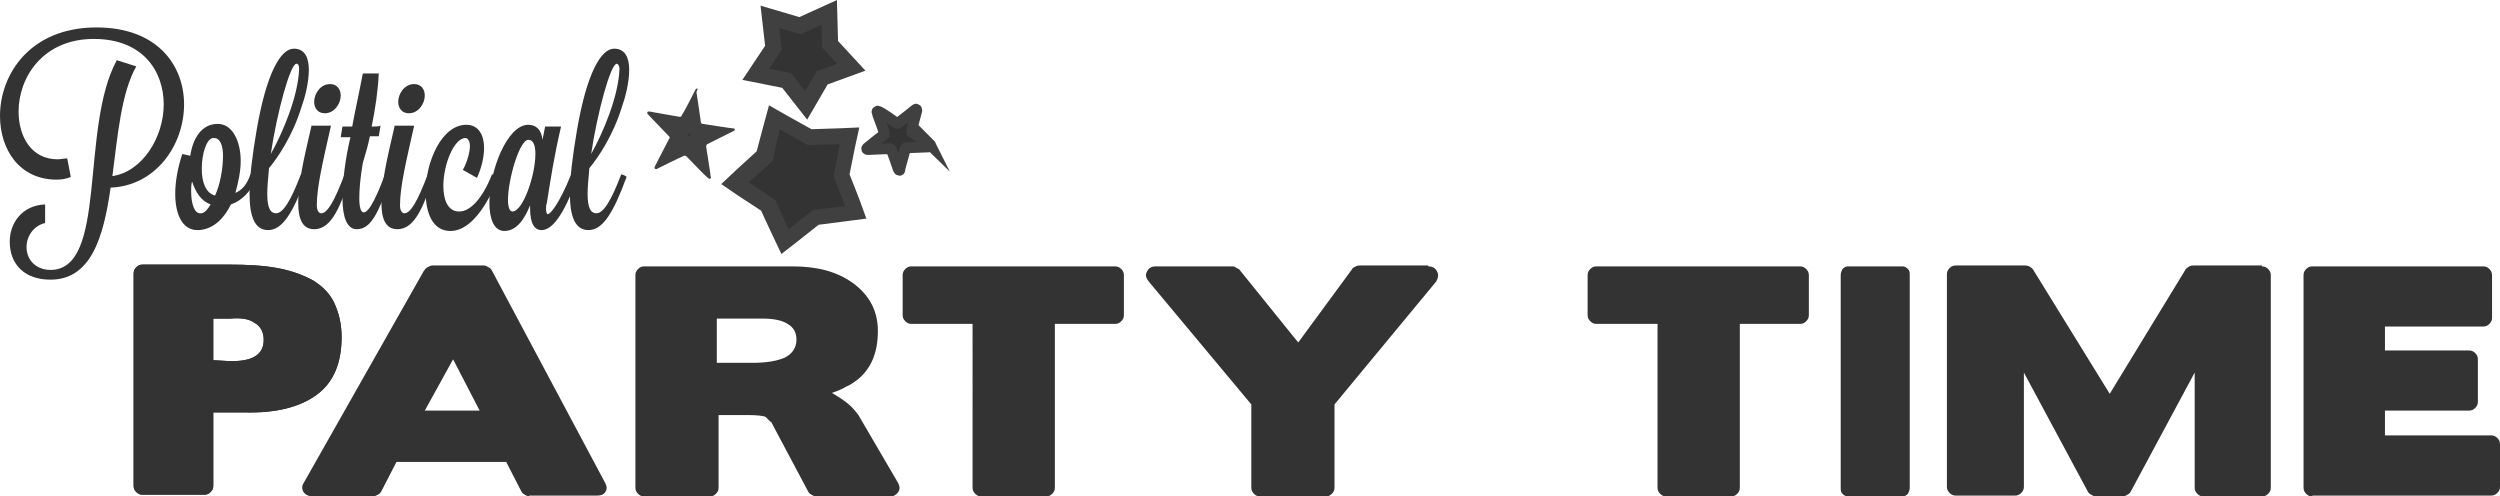 <svg xmlns="http://www.w3.org/2000/svg" width="282.5" height="56.1" viewBox="0 0 282.5 56.1">
  <path fill="#333" d="M24.1 46.6v8.3c0 .3-.1.5-.3.7-.2.2-.4.3-.7.3h-7c-.3 0-.5-.1-.7-.3-.2-.2-.3-.4-.3-.7v-24c0-.3.1-.5.3-.7.2-.2.4-.3.7-.3h9.8c2.1 0 3.9.1 5.5.4 1.6.3 2.9.8 4 1.4 1.1.7 1.9 1.5 2.4 2.6s.8 2.3.8 3.8c0 2.9-.9 5.1-2.8 6.5-1.9 1.4-4.6 2.1-8.2 2h-3.5zm0-10.6v4.7l1.7.1c2.7.1 4-.7 4-2.4 0-.8-.3-1.5-1-1.9-.7-.5-1.6-.6-2.8-.5h-1.9zM59.8 56.1c-.2 0-.3-.1-.5-.2s-.3-.2-.4-.4l-1.7-3.3H44.8l-1.7 3.3c-.1.2-.2.3-.4.4-.2.1-.4.2-.5.2h-6.9c-.4 0-.8-.2-1-.5-.2-.3-.2-.7 0-1l13.6-24c.1-.1.2-.3.4-.4.2-.1.4-.2.5-.2h5.9c.2 0 .3.1.5.2s.3.2.4.4l12.8 24c.2.4.2.7 0 1-.2.3-.5.4-.9.4h-7.7zM48 46.4h6.2l-3-5.8-3.2 5.8zM208.8 56.1c-.2 0-.4-.1-.6-.3-.2-.2-.2-.4-.2-.7v-24c0-.3.1-.5.2-.7.2-.2.4-.3.6-.3h6.2c.2 0 .4.1.6.3.2.2.2.4.2.7v24c0 .3-.1.5-.2.7-.2.2-.4.3-.6.3h-6.2zM255.6 30.1c.3 0 .5.1.7.3.2.2.3.4.3.7v24c0 .3-.1.5-.3.7-.2.2-.4.3-.7.3H249c-.3 0-.5-.1-.7-.3-.2-.2-.3-.4-.3-.7v-13l-7.2 13.4c-.1.2-.2.3-.4.4-.2.1-.3.2-.5.2h-3.1c-.2 0-.3-.1-.5-.2s-.3-.2-.4-.4l-7.2-13.4V55c0 .3-.1.5-.3.7-.2.2-.4.3-.7.3H221c-.3 0-.5-.1-.7-.3-.2-.2-.3-.4-.3-.7V31c0-.3.1-.5.3-.7.2-.2.4-.3.7-.3h7.8c.1 0 .3 0 .5.1s.3.2.4.3l8.7 14.1 8.6-14.1c.1-.1.2-.2.4-.3.2-.1.3-.1.5-.1h7.7zM261.3 56.1c-.3 0-.5-.1-.7-.3-.2-.2-.3-.4-.3-.7v-24c0-.3.1-.5.3-.7.2-.2.4-.3.7-.3h19.3c.3 0 .5.1.7.3.2.2.3.4.3.7v4.8c0 .3-.1.5-.3.7-.2.2-.4.3-.7.3h-11.1v2.7h9.5c.3 0 .5.1.7.3.2.2.3.4.3.7v4.8c0 .3-.1.5-.3.7-.2.2-.4.3-.7.3h-9.5v2.8h12c.3 0 .5.1.7.3.2.2.3.4.3.7V55c0 .3-.1.5-.3.7-.2.2-.4.3-.7.3h-20.2z"/>
  <path fill="#333" d="M24.1 46.6v8.3c0 .3-.1.5-.3.7-.2.2-.4.3-.7.3h-7c-.3 0-.5-.1-.7-.3-.2-.2-.3-.4-.3-.7v-24c0-.3.1-.5.3-.7.2-.2.4-.3.7-.3h9.8c2.1 0 3.9.1 5.5.4 1.6.3 2.9.8 4 1.4 1.1.7 1.9 1.5 2.4 2.6s.8 2.3.8 3.8c0 2.9-.9 5.1-2.8 6.5-1.9 1.4-4.6 2.1-8.2 2h-3.5zm0-10.6v4.7l1.7.1c2.7.1 4-.7 4-2.4 0-.8-.3-1.5-1-1.9-.7-.5-1.6-.6-2.8-.5h-1.9zM81.2 46.9v8.2c0 .3-.1.5-.3.7-.2.2-.4.3-.7.3h-7.4c-.3 0-.5-.1-.7-.3-.2-.2-.3-.4-.3-.7v-24c0-.3.1-.5.3-.7.2-.2.4-.3.7-.3h16.7c2.9 0 5.1.6 6.9 1.9 1.9 1.4 2.8 3.2 2.8 5.4 0 2.5-.8 4.3-2.3 5.5-.4.3-.8.6-1.3.8-.5.3-1 .5-1.6.7.7.4 1.3.8 1.8 1.2.5.4.9.9 1.2 1.3l4.5 7.7c.2.4.2.7 0 1-.2.3-.5.5-.9.5h-8.4c-.2 0-.3-.1-.5-.2s-.3-.2-.4-.4l-4.2-7.9v.1l-.3-.3-.3-.3c-.2-.1-.9-.2-2.1-.2h-3.2zM81 36v5h4c1.6 0 2.8-.2 3.7-.6.8-.4 1.3-1.1 1.3-2 0-.8-.3-1.4-1-1.8-.6-.4-1.6-.6-2.8-.6H81zM110.9 56.1c-.3 0-.5-.1-.7-.3-.2-.2-.3-.4-.3-.7V36.6H103c-.3 0-.5-.1-.7-.3-.2-.2-.3-.4-.3-.7v-4.5c0-.3.1-.5.3-.7.2-.2.4-.3.7-.3h23c.3 0 .5.1.7.3.2.2.3.4.3.7v4.5c0 .3-.1.5-.3.7-.2.2-.4.3-.7.3h-6.8v18.5c0 .3-.1.5-.3.7-.2.2-.4.3-.7.3h-7.3zM188.3 56.1c-.3 0-.5-.1-.7-.3-.2-.2-.3-.4-.3-.7V36.6h-6.9c-.3 0-.5-.1-.7-.3-.2-.2-.3-.4-.3-.7v-4.5c0-.3.1-.5.3-.7.2-.2.4-.3.7-.3h23c.3 0 .5.1.7.3.2.2.3.4.3.7v4.5c0 .3-.1.5-.3.7-.2.2-.4.3-.7.3h-6.8v18.5c0 .3-.1.5-.3.7-.2.2-.4.3-.7.3h-7.3zM161.4 30.1c.5 0 .8.2 1 .6.2.4.1.7-.1 1.1l-11.5 13.9v9.4c0 .3-.1.5-.3.7-.2.2-.4.3-.7.3h-7.4c-.3 0-.5-.1-.7-.3-.2-.2-.3-.4-.3-.7v-9.4l-11.6-13.9c-.3-.4-.4-.7-.2-1.1.2-.4.5-.6 1-.6h8.6c.1 0 .3 0 .4.1.2.1.3.2.4.2l6.7 8.3 6.1-8.3c0-.1.2-.2.4-.3.2-.1.4-.1.5-.1h7.7zM15.4 7.5c-1.7 3-2.1 7.8-2.7 12.4 3.4-.5 5.8-4.4 5.8-8.1 0-3.7-2.3-7.4-7.9-7.4-5.8 0-8.5 4.4-8.5 8.2 0 2.9 1.5 5.4 4.4 5.4.4 0 .7-.1 1.1-.1L8 20c-.5.2-1 .3-1.6.3-4.2 0-6.4-3.4-6.4-7.2 0-4.7 3.4-10 10.9-10 6.9 0 9.9 4.3 9.9 8.7 0 4.6-3.2 9.2-8.3 9.4-.8 5.6-2.2 10.4-6.8 10.4-2.9 0-4.6-1.7-4.6-4.3 0-2.1 1.4-4.1 4-4.2v2.1c-1.3.3-2.1 1.5-2.1 2.7 0 1.6 1.2 2.6 2.7 2.6 6.5 0 3.3-16 7.5-23.7l2.2.7zM29 20.1c-.6 1.5-1.7 2.6-2.9 3-.9 1.8-2.2 2.9-3.8 2.9-1.7 0-2.5-1.8-2.5-4.1 0-1.4.3-3 .8-4.5l.9.2c.3-2 1.3-3.6 3.1-3.6 1.7 0 2.6 2 2.6 4.2 0 1.2-.3 2.5-.6 3.6.7-.3 1.3-.9 1.7-2.1.2 0 .7.2.7.4zm-5.2 3c-1.1-.4-1.7-1.4-2.1-2.6-.1.4-.1.8-.1 1.1 0 1.5.4 2.5 1 2.5h.2c.4-.1.7-.5 1-1zm-1-4c0 1.4.4 2.7 1.5 3 .6-1.3.9-3.1.9-4.5 0-1.1-.3-2-1-2H24c-.7.2-1.2 1.8-1.2 3.5z"/>
  <path fill="#333" d="M34 19.7c.1 0 .6.2.6.3-1.5 4.1-2.7 6-4.3 6-1.5 0-2.1-1.5-2.1-4.1 0-1.8.3-4.3.8-7.2 1.1-6.4 2.7-9.2 4.2-9.2 1.3 0 1.7 1.1 1.7 2.4 0 1.5-.5 3.3-.8 4.1-1 3.3-2.7 5.8-3.7 7-.1 1.1-.2 2.1-.2 2.9 0 1.7.4 2.2 1 2.2.8 0 1.7-1.5 2.8-4.4zm-.5-12.5c-.7 0-2.2 5.5-2.9 10.2 1.3-2.3 3.1-6.5 3.2-9.6 0-.4-.1-.6-.3-.6z"/>
  <path fill="#333" d="M37.4 14.2c-.9 4-1.6 6.9-1.6 9 0 .7.3.9.5.9.7 0 1.5-1.4 2.6-4.3.1 0 .7.2.7.3-1.1 2.9-2 5.8-4.1 5.8-1.4 0-1.8-1.3-1.8-3 0-2.8 1.1-6.8 1.5-8.7h2.2zm-1.9-2.7c0-.9.7-2 1.8-2 .8 0 1.2.6 1.2 1.3 0 .9-.7 2-1.8 2-.8 0-1.2-.6-1.2-1.3z"/>
  <path fill="#333" d="M42.8 8.3c-.1 2.1-.4 4-.8 6 .4 0 .8 0 1-.1l-.2 1.2h-1c-.2 1-.5 2-.8 3-.3 1.7-.4 3.1-.4 4 0 1.1.2 1.6.5 1.6.7 0 1.7-2.4 2.4-4.3.2 0 .7.2.7.4-1.5 4.1-2.3 5.8-3.9 5.8-1.1 0-1.6-1.4-1.6-3.5 0-1.8.3-4.4.9-6.9h-1.1l.2-1.2h1.1c.3-1.7.7-3.4 1.2-6h1.8z"/>
  <path fill="#333" d="M46.8 14.2c-.9 4-1.6 6.9-1.6 9 0 .7.3.9.5.9.7 0 1.5-1.4 2.6-4.3.1 0 .7.2.7.3-1.1 2.9-2 5.8-4.1 5.8-1.4 0-1.8-1.3-1.8-3 0-2.8 1.1-6.8 1.5-8.7h2.2zM45 11.5c0-.9.7-2 1.8-2 .8 0 1.2.6 1.2 1.3 0 .9-.7 2-1.8 2-.8 0-1.2-.6-1.2-1.3z"/>
  <path fill="#333" d="M52.3 19.2c.5-.9.8-2 .8-2.7 0-.5-.2-.9-.5-.9-1.3 0-2.5 3-2.5 5.4 0 1.6.5 2.9 1.8 2.9 1.2 0 2.6-1.4 3.7-4.2.2 0 .7.2.7.4-.8 2-2.7 6-5.4 6-2 0-2.8-2-2.8-4.4 0-3.4 1.8-7.6 4.6-7.6 1.4 0 2 1.2 2 2.6 0 1.1-.3 2.3-.8 3.4l-1.6-.9z"/>
  <path fill="#333" d="M61.6 14.3h1.8c-.8 3.4-1.2 6.1-1.6 8.6-.1.3-.1.5-.1.7 0 .4.1.6.2.6.3 0 1.3-1.2 2.6-4.4.2 0 .7.2.7.4-1.5 4.1-2.8 5.8-4 5.8-.8 0-1.3-.7-1.3-2.5v-.3c-.6 1.5-1.5 2.9-2.9 2.9-1.2 0-1.7-1.4-1.7-3.2 0-3.6 2-8.8 4.4-8.8.9 0 1.5.6 1.6 1.7l.3-1.5zm-4.2 8.3c0 .8.2 1.3.5 1.3 1.2 0 2.6-4.1 2.6-6.5 0-.9-.2-1.6-.8-1.6-1 0-2.3 4.5-2.3 6.8z"/>
  <path fill="#333" d="M70.2 19.7c.1 0 .6.2.6.3-1.5 4.1-2.7 6-4.3 6-1.5 0-2.1-1.5-2.1-4.1 0-1.8.3-4.3.8-7.2 1.1-6.4 2.7-9.2 4.2-9.2 1.3 0 1.7 1.1 1.7 2.4 0 1.5-.5 3.3-.8 4.1-1 3.3-2.7 5.8-3.7 7-.1 1.1-.2 2.1-.2 2.9 0 1.7.4 2.2 1 2.2.8 0 1.7-1.5 2.8-4.4zm-.5-12.5c-.7 0-2.2 5.5-2.9 10.2 1.3-2.3 3.1-6.5 3.2-9.6 0-.4-.2-.6-.3-.6zM78.5 16.8c-.3-.3-.6-.4-.9-.4-.2 0-.4.1-.6.2l-.6.3c.1-.3.3-.5.3-.7.3-.5.2-1.1-.2-1.5l-.5-.5c.2 0 .8.1.8.1h.1c.5 0 .9-.3 1.1-.7.1-.1.2-.4.3-.7l.1.7c.1.6.5 1 1.1 1.1l.7.1c-.3.1-.5.2-.6.3-.5.3-.8.8-.7 1.4l.1.7c-.2-.1-.4-.3-.5-.4z"/>
  <path fill="#404040" d="M77.9 15.1l.1.1c0 .1-.1.1-.1.2h-.2v-.2c.1 0 .2-.1.2-.1m.9-5.1c-.1 0-.1 0-.2.1-.1.2-1.2 2.4-1.6 3 0 .1-.1.1-.2.1-.6-.1-2.9-.5-3.4-.6h-.1c-.2 0-.2.2-.1.3.1.1 1.9 2 2.4 2.5.1.1.1.2 0 .3-.3.6-1.5 2.9-1.6 3.1-.1.2 0 .3.1.3h.1c.4-.2 2.4-1.2 3.1-1.5h.1c.1 0 .1 0 .2.1.5.5 2 2.1 2.4 2.4.1.1.1.1.2.1s.2-.1.1-.3c0-.2-.4-2.6-.5-3.3 0-.1 0-.2.1-.3l3-1.5c.2-.1.2-.3-.1-.3-.2 0-2.7-.4-3.4-.5-.1 0-.2-.1-.2-.2-.1-.7-.4-2.8-.5-3.4.2-.4.1-.4.1-.4z"/>
  <path fill="#333" stroke="#404040" stroke-width="1.22" stroke-miterlimit="10" d="M105.1 16.3c-.1-.1-1.6-1-2-1.3-.1 0-.1-.1-.1-.2.1-.5.5-1.9.6-2.3 0-.2-.1-.2-.2-.1s-1.5 1.2-1.9 1.5c-.1 0-.1.1-.2 0-.4-.3-1.7-1.2-2-1.3-.2-.1-.2 0-.2.1s.7 1.8.8 2.3v.2c-.4.3-1.8 1.4-1.9 1.5-.1.1-.1.2.1.2.3 0 1.9-.1 2.4-.1.1 0 .2 0 .2.1.2.4.7 1.9.8 2.2.1.2.2.2.2 0s.5-1.8.6-2.3c0-.1.1-.1.2-.1.5 0 2.2-.1 2.4-.1.3-.1.3-.2.2-.3z"/>
  <path fill="#333" stroke="#404040" stroke-width="1.819" stroke-miterlimit="10" d="M93.8 5l-.1-3.6-3.3 1.5-3.4-1 .4 3.5-2 3 3.5.7 2.2 2.8 1.8-3.1 3.3-1.2z"/>
  <path fill="#333" d="M86.7 23.2l-3.8-2.5 3.4-3.1 1.2-4.3 3.9 2.2 4.6-.2-1 4.5 1.6 4.2-4.5.5-3.5 2.8"/>
  <path fill="#404040" d="M88.1 14.6l3.2 1.8 3.6-.1-.7 3.6 1.3 3.4-3.6.4-2.8 2.2-1.5-3.3-3-2 2.7-2.4.8-3.6m-1.2-2.7l-.6 2.2-.8 3-2.3 2.1-1.7 1.6 1.9 1.3 2.6 1.7 1.3 2.8 1 2.1 1.8-1.4 2.4-1.9 3.1-.4 2.3-.3-.8-2.2-1.1-2.8.6-3 .5-2.3-2.3.1-3.1.1-2.7-1.5-2.1-1.2z"/>
  <path fill="#333" d="M90.9 18.1l.1.3c0 .1 0 .1-.1.2l-.8.4c-.1.1-.1 0-.1 0l-.1-.6c0-.1 0-.1-.1-.1H89.5c-.1 0-.1 0-.1.1v.2l.1.5c0 .1 0 .1.1.2l.1.1 1.3.7c.1.1.2.1.2.2s.1.2.1.3l.2 1.2c.1.3 0 .5-.1.8-.1.2-.3.4-.6.5l.1.3c0 .1 0 .1-.1.1l-.5.1c-.1 0-.1 0-.1-.1l-.2-.4c-.3 0-.5-.1-.7-.3-.2-.2-.3-.4-.4-.7l-.1-.5c0-.1 0-.1.1-.2l.8-.4c.1 0 .1 0 .1.1l.1.8c0 .1 0 .1.1.1H90.3c.1 0 .1 0 .1-.1v-.2l-.2-.9c0-.1 0-.1-.1-.2 0-.1-.1-.1-.1-.1l-1.3-.7c-.1-.1-.2-.1-.2-.2-.1-.1-.1-.2-.1-.3l-.1-.8c-.1-.3 0-.5.1-.8.1-.2.3-.4.6-.5V17c0-.1 0-.1.1-.2l.5-.1c.1 0 .1 0 .1.1l.1.3c.3 0 .5.1.7.3.2.2.3.5.4.7z"/>
</svg>
